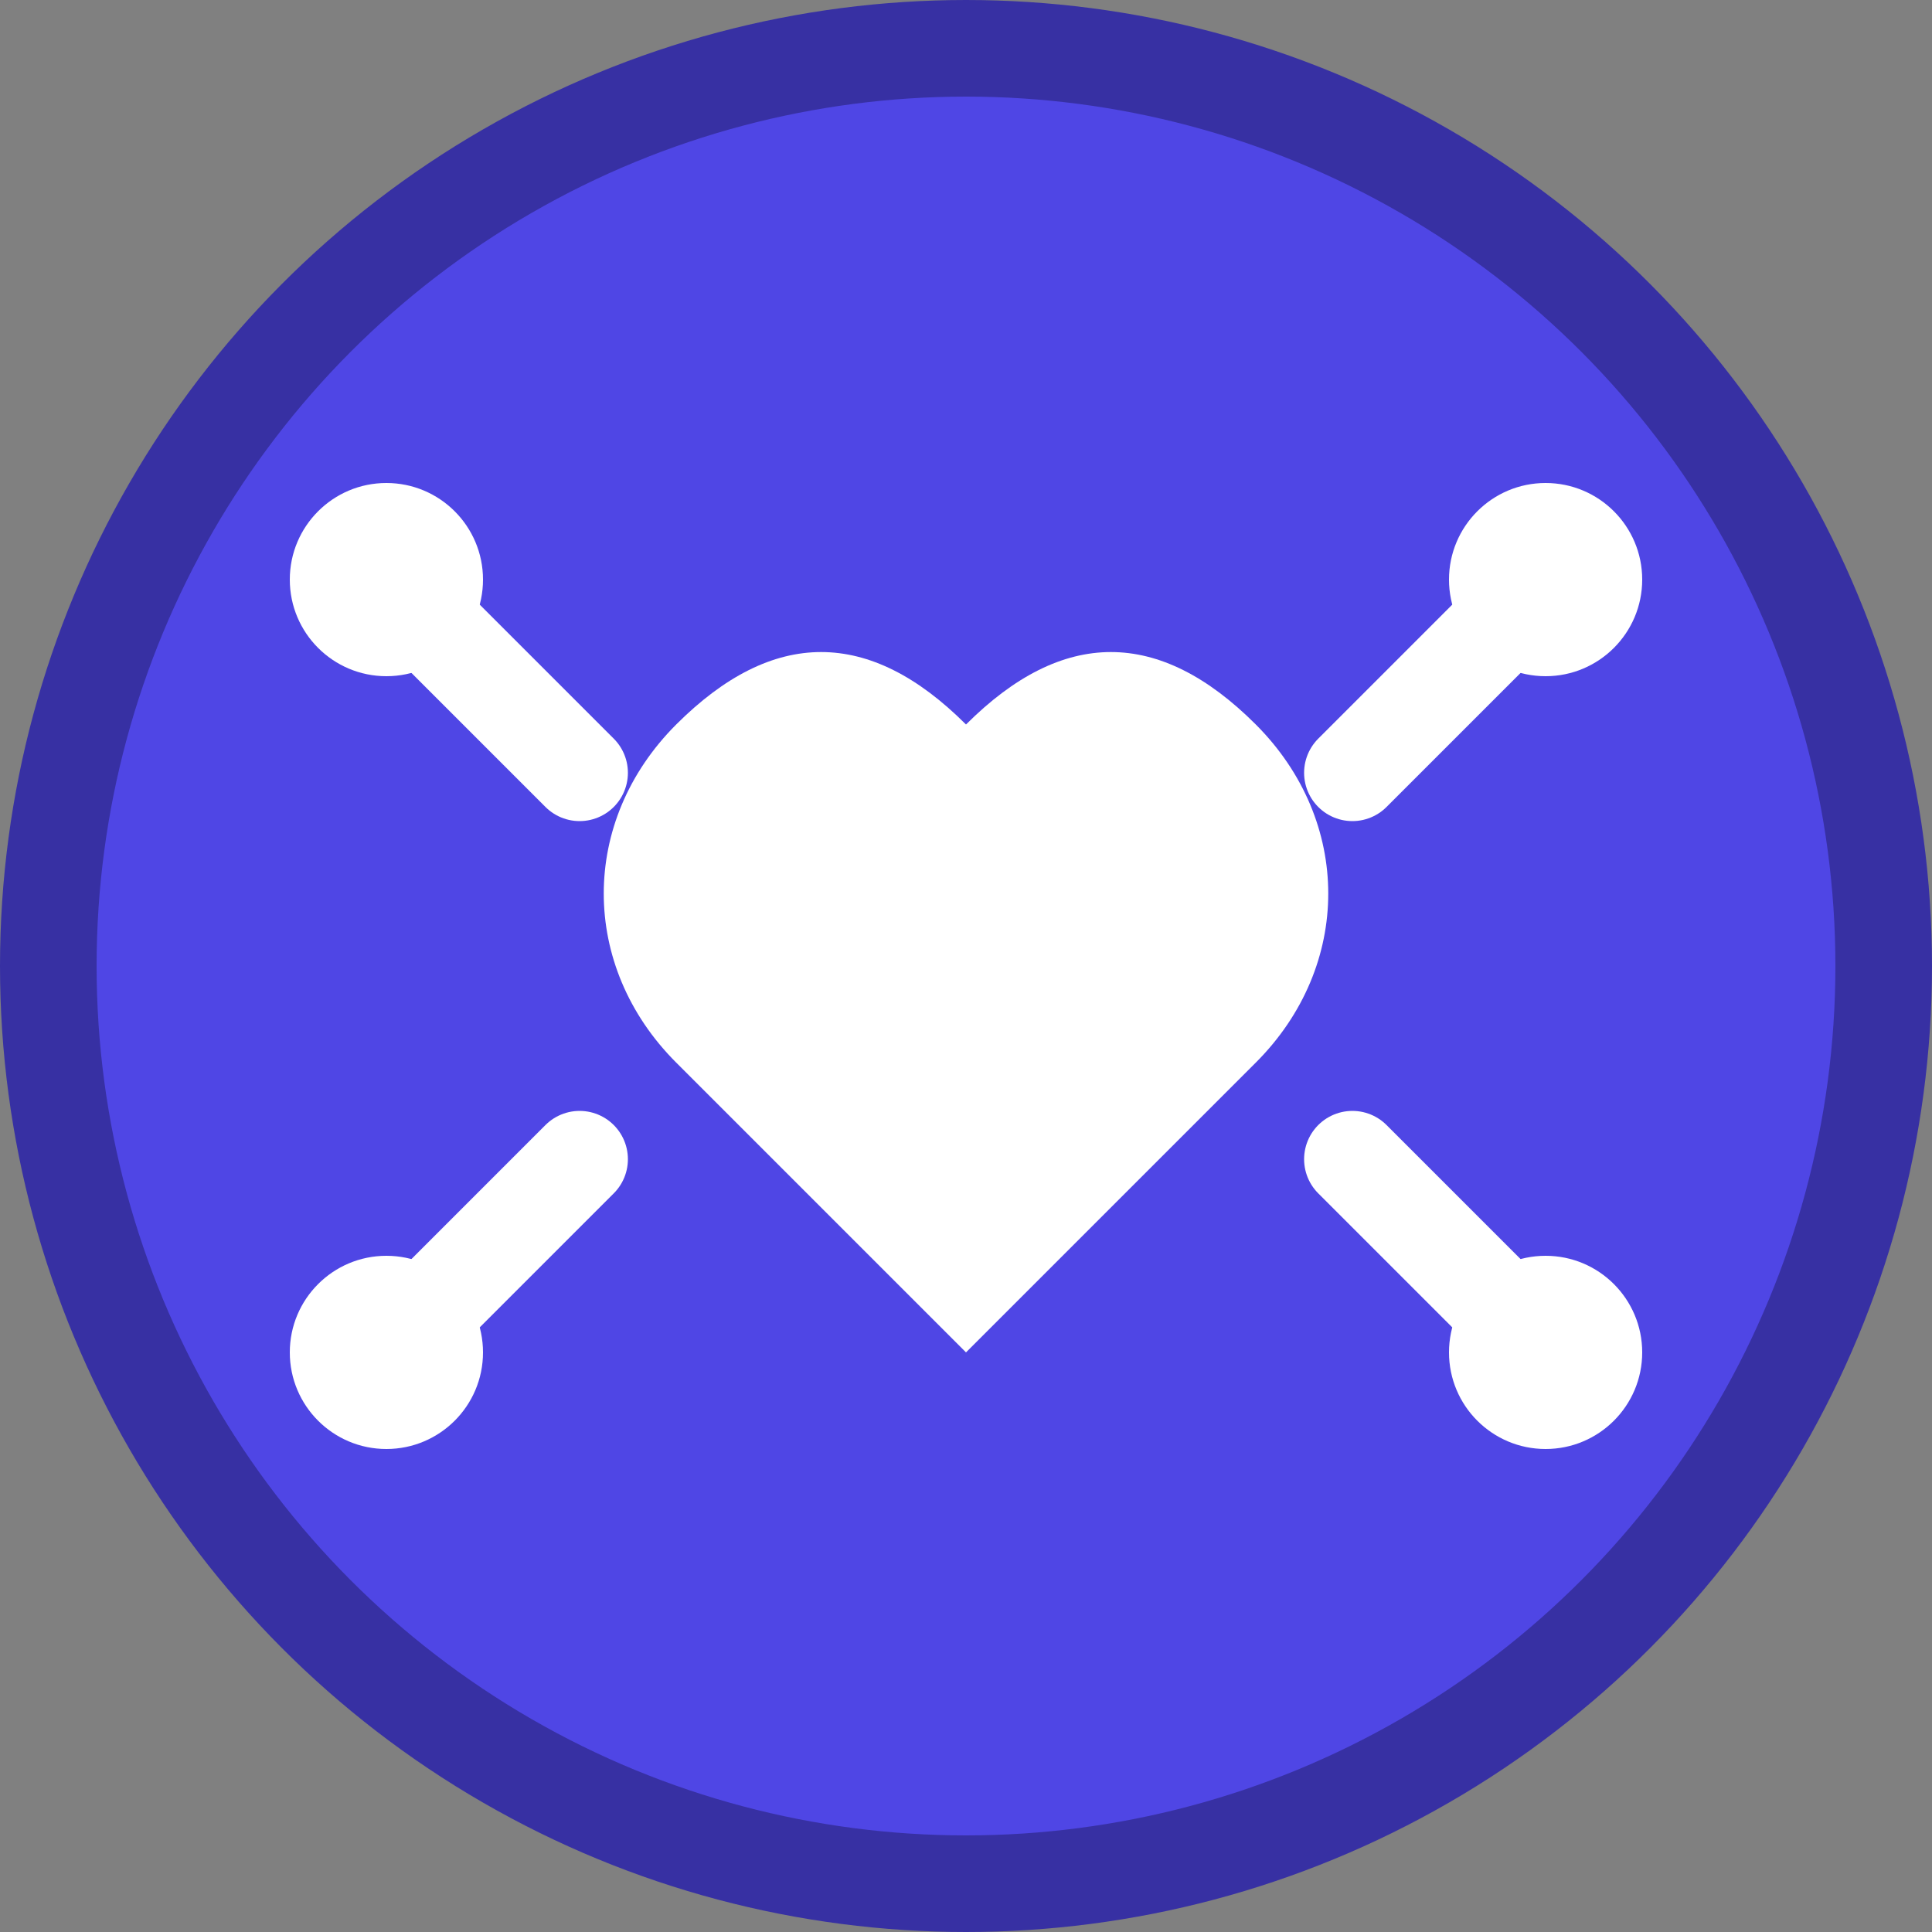 <svg width="40" height="40" viewBox="0 0 40 40" fill="none" xmlns="http://www.w3.org/2000/svg">
  <rect x="0" y="0" width="40" height="40" fill="#808080" stroke="none"/>
  <circle cx="20" cy="20" r="19" fill="#4F46E5" stroke="#3730A3" stroke-width="2"/>
  <path d="M20 28C20 28 16 24 14 22C12 20 12 17 14 15C16 13 18 13 20 15C22 13 24 13 26 15C28 17 28 20 26 22C24 24 20 28 20 28Z" fill="white"/>
  <path d="M8 12L12 16" stroke="white" stroke-width="2" stroke-linecap="round"/>
  <path d="M32 12L28 16" stroke="white" stroke-width="2" stroke-linecap="round"/>
  <path d="M8 28L12 24" stroke="white" stroke-width="2" stroke-linecap="round"/>
  <path d="M32 28L28 24" stroke="white" stroke-width="2" stroke-linecap="round"/>
  <circle cx="8" cy="12" r="2" fill="white"/>
  <circle cx="32" cy="12" r="2" fill="white"/>
  <circle cx="8" cy="28" r="2" fill="white"/>
  <circle cx="32" cy="28" r="2" fill="white"/>
</svg>
